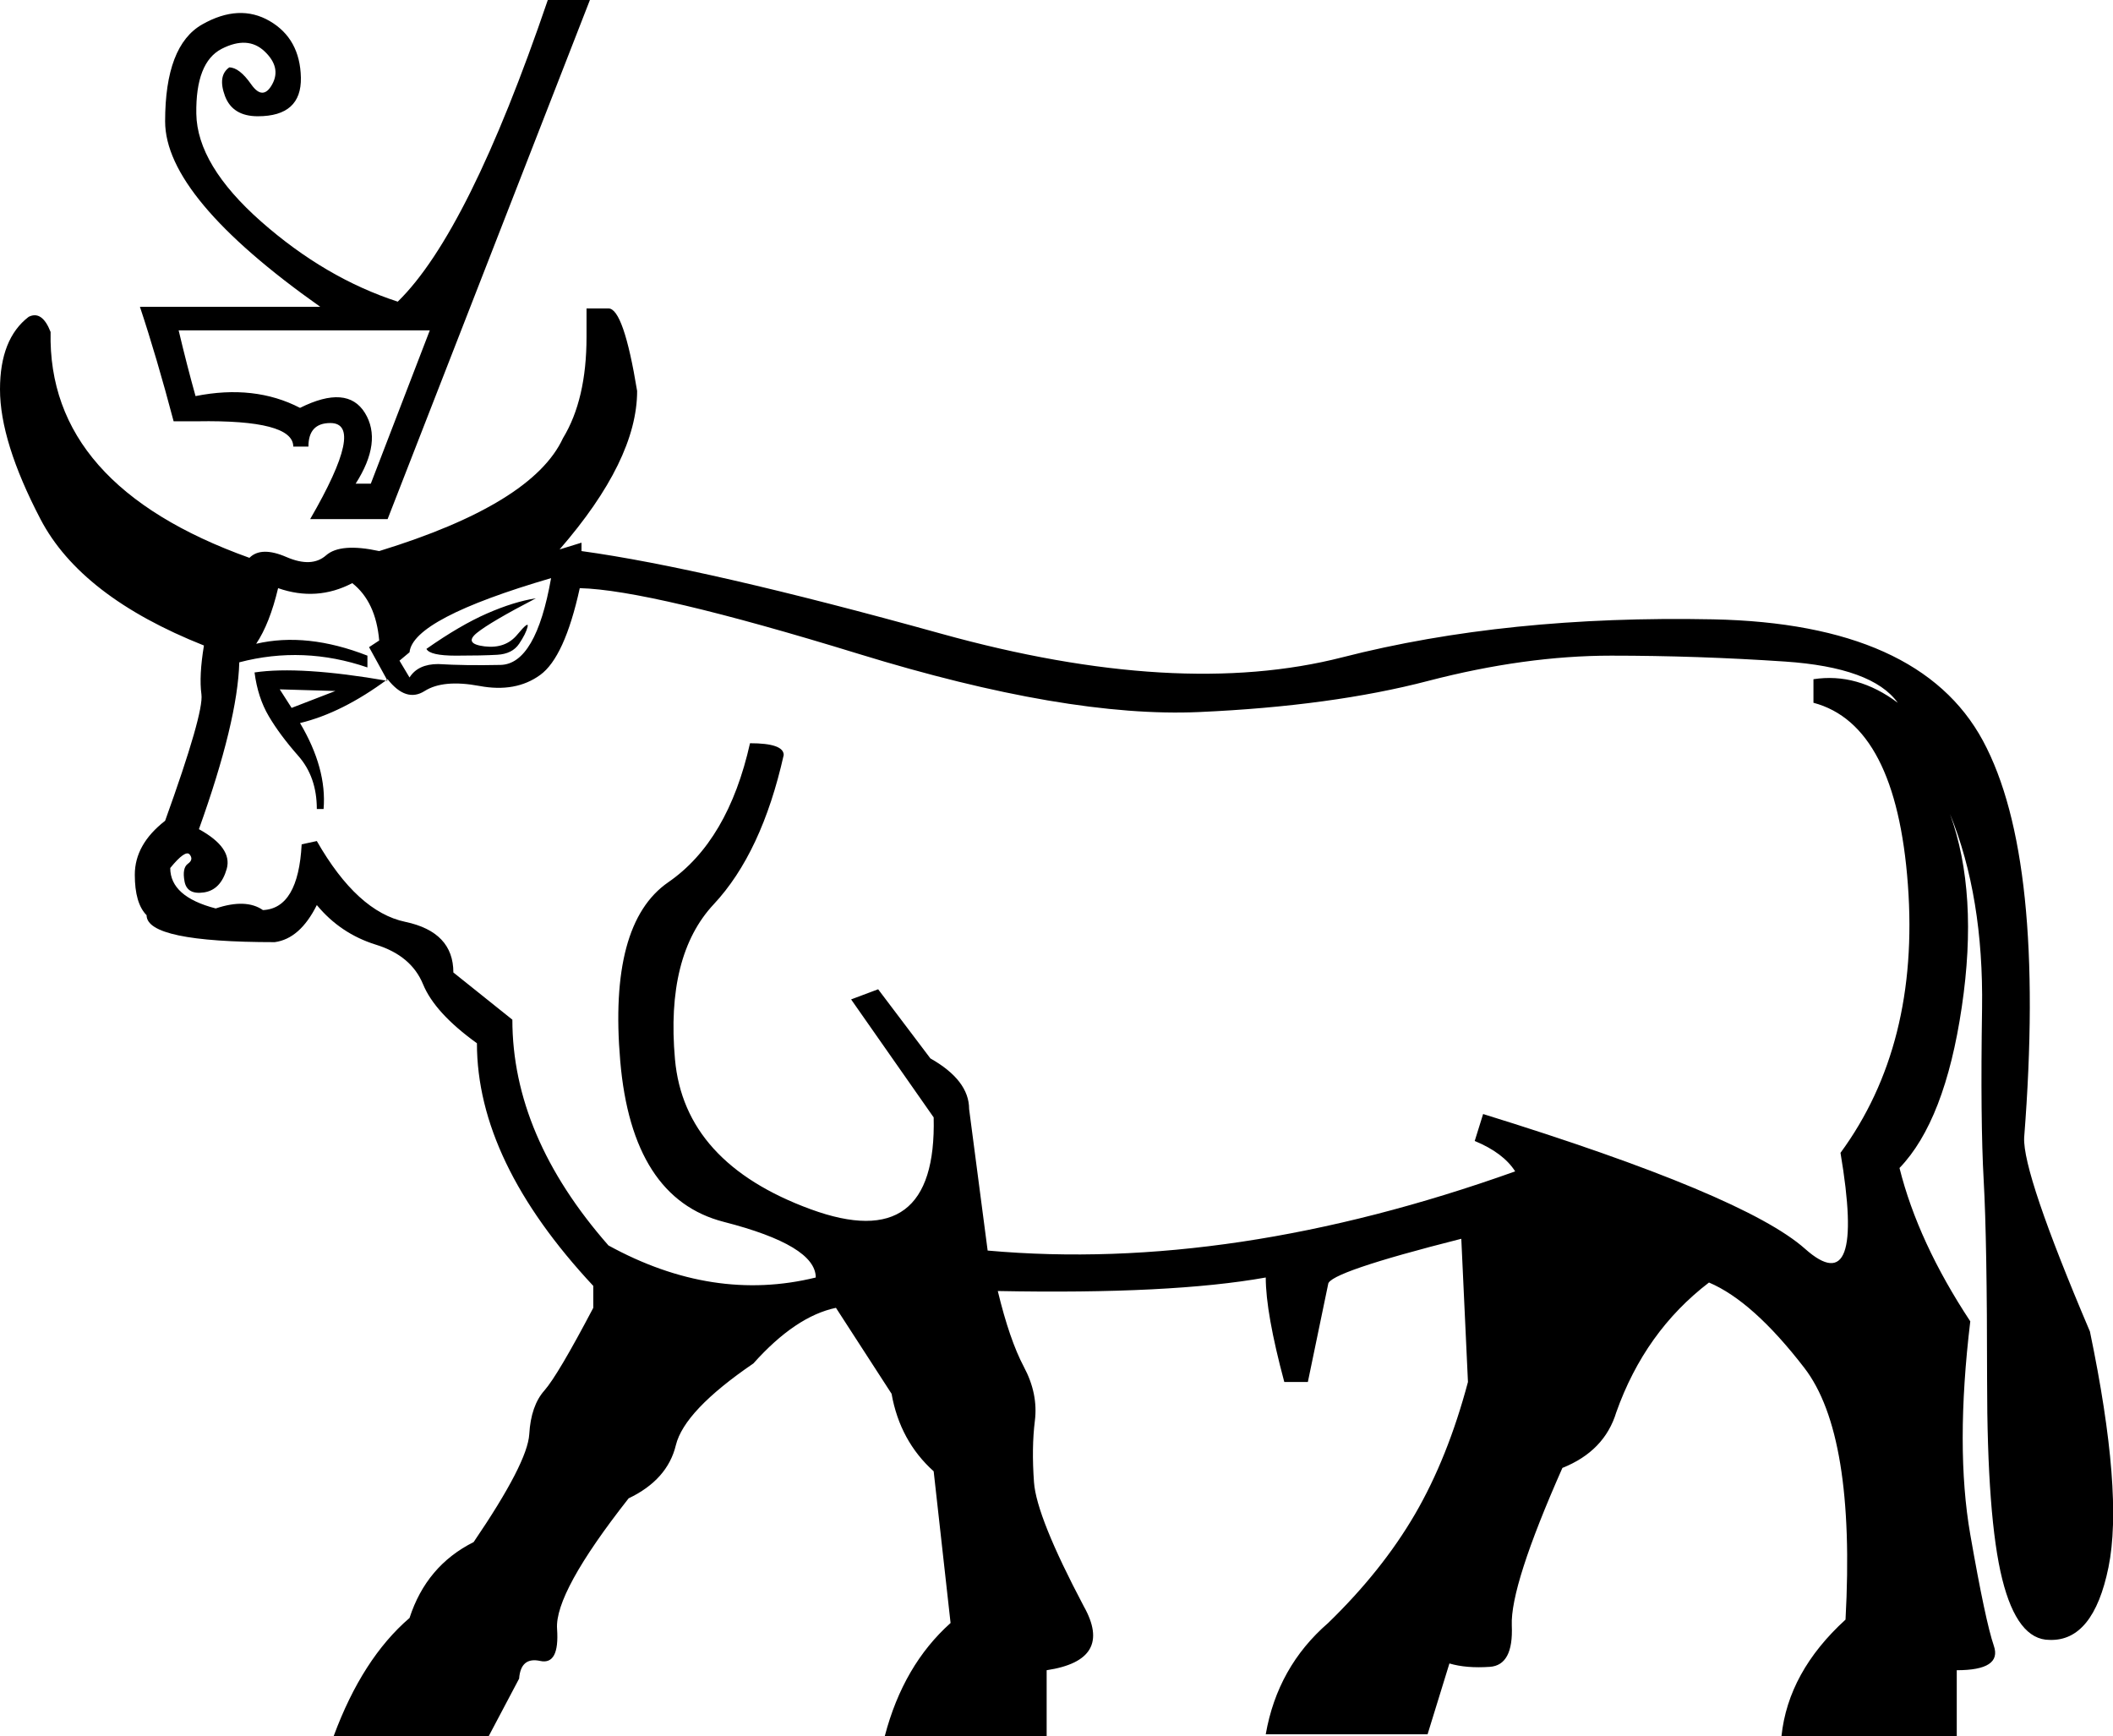 <?xml version='1.0' encoding ='UTF-8' standalone='yes'?>
<svg width='21.882' height='17.978' xmlns='http://www.w3.org/2000/svg' xmlns:xlink='http://www.w3.org/1999/xlink' xmlns:inkscape='http://www.inkscape.org/namespaces/inkscape'>
<path style='fill:#000000; stroke:none' d=' M 4.137 6.842  L 4.241 7.016  Q 4.329 6.877 4.538 6.877  Q 4.817 6.894 5.184 6.886  Q 5.55 6.877 5.707 5.987  Q 4.276 6.406 4.241 6.755  L 4.137 6.842  Z  M 15.359 11.537  Q 18.065 12.375 18.693 12.933  Q 19.322 13.492 19.06 11.939  Q 19.88 10.821 19.758 9.163  Q 19.636 7.505 18.78 7.278  L 18.78 7.034  Q 19.234 6.964 19.653 7.278  Q 19.391 6.912 18.484 6.851  Q 17.576 6.79 16.686 6.79  Q 15.796 6.79 14.792 7.051  Q 13.789 7.313 12.418 7.374  Q 11.048 7.435 8.893 6.772  Q 6.737 6.109 6.004 6.091  Q 5.847 6.807 5.594 6.99  Q 5.341 7.174 4.966 7.104  Q 4.59 7.034 4.398 7.156  Q 4.206 7.278 4.014 7.034  Q 3.543 7.383 3.107 7.488  Q 3.386 7.959 3.351 8.378  L 3.281 8.378  Q 3.281 8.046 3.089 7.828  Q 2.897 7.61 2.784 7.418  Q 2.67 7.226 2.636 6.964  Q 3.107 6.894 4.014 7.051  L 3.822 6.702  L 3.927 6.633  Q 3.892 6.231 3.648 6.039  Q 3.281 6.231 2.88 6.091  Q 2.793 6.458 2.653 6.667  Q 3.177 6.545 3.805 6.79  L 3.805 6.912  Q 3.142 6.685 2.478 6.859  Q 2.461 7.47 2.06 8.587  Q 2.409 8.779 2.348 8.998  Q 2.286 9.216 2.112 9.242  Q 1.937 9.268 1.911 9.128  Q 1.885 8.989 1.946 8.945  Q 2.007 8.902 1.964 8.849  Q 1.92 8.797 1.763 8.989  Q 1.763 9.286 2.234 9.408  Q 2.548 9.303 2.723 9.425  Q 3.089 9.408 3.124 8.744  L 3.281 8.71  Q 3.7 9.443 4.198 9.547  Q 4.695 9.652 4.695 10.071  L 5.306 10.56  Q 5.306 11.764 6.301 12.898  Q 7.383 13.492 8.448 13.23  Q 8.448 12.898 7.496 12.654  Q 6.545 12.41 6.423 10.987  Q 6.301 9.565 6.92 9.137  Q 7.54 8.71 7.767 7.697  Q 8.116 7.697 8.116 7.819  Q 7.889 8.832 7.392 9.364  Q 6.894 9.896 6.99 10.97  Q 7.086 12.043 8.395 12.523  Q 9.704 13.003 9.669 11.572  L 8.814 10.35  L 9.094 10.245  L 9.635 10.961  Q 10.036 11.188 10.036 11.485  L 10.228 12.951  Q 12.759 13.178 15.691 12.131  Q 15.569 11.939 15.272 11.816  L 15.359 11.537  Z  M 2.897 7.139  L 3.02 7.331  L 3.473 7.156  L 2.897 7.139  Z  M 17.698 13.282  Q 17.035 13.789 16.738 14.626  Q 16.616 15.028 16.18 15.202  Q 15.639 16.424 15.656 16.834  Q 15.674 17.245 15.429 17.262  Q 15.185 17.279 15.01 17.227  L 14.784 17.96  L 13.108 17.96  Q 13.23 17.262 13.754 16.808  Q 14.312 16.267 14.653 15.682  Q 14.993 15.098 15.202 14.312  L 15.133 12.829  Q 13.754 13.178 13.754 13.3  L 13.544 14.312  L 13.3 14.312  Q 13.108 13.597 13.108 13.23  Q 12.131 13.405 10.333 13.37  Q 10.455 13.876 10.603 14.155  Q 10.752 14.434 10.717 14.714  Q 10.682 14.993 10.708 15.351  Q 10.734 15.709 11.223 16.634  Q 11.537 17.192 10.839 17.297  L 10.839 17.978  L 9.163 17.978  Q 9.355 17.245 9.844 16.808  L 9.669 15.237  Q 9.32 14.923 9.233 14.434  L 8.657 13.544  Q 8.238 13.632 7.802 14.12  Q 7.086 14.609 6.999 14.967  Q 6.912 15.325 6.51 15.517  Q 5.742 16.494 5.769 16.869  Q 5.795 17.245 5.594 17.201  Q 5.393 17.157 5.376 17.384  L 5.062 17.978  L 3.456 17.978  Q 3.753 17.175 4.241 16.756  Q 4.416 16.215 4.905 15.97  Q 5.463 15.15 5.481 14.853  Q 5.498 14.557 5.638 14.4  Q 5.777 14.242 6.144 13.544  L 6.144 13.317  Q 4.939 12.026 4.939 10.804  Q 4.503 10.49 4.381 10.193  Q 4.259 9.896 3.892 9.783  Q 3.526 9.669 3.281 9.373  Q 3.107 9.722 2.845 9.757  Q 1.518 9.757 1.518 9.478  Q 1.396 9.355 1.396 9.059  Q 1.396 8.744 1.71 8.5  Q 2.112 7.383 2.086 7.191  Q 2.06 6.999 2.112 6.685  Q 0.838 6.179 0.419 5.376  Q 0 4.573 0 4.032  Q 0 3.508 0.297 3.281  Q 0.436 3.212 0.524 3.438  Q 0.489 5.027 2.583 5.777  Q 2.705 5.655 2.967 5.769  Q 3.229 5.882 3.377 5.751  Q 3.526 5.62 3.927 5.707  Q 5.515 5.219 5.83 4.538  Q 6.074 4.137 6.074 3.491  L 6.074 3.194  L 6.301 3.194  Q 6.458 3.194 6.598 4.049  Q 6.598 4.765 5.795 5.69  L 6.022 5.62  L 6.022 5.707  Q 7.296 5.882 9.748 6.563  Q 12.2 7.243 13.902 6.807  Q 15.604 6.371 17.742 6.414  Q 19.88 6.458 20.535 7.671  Q 21.189 8.884 20.962 11.781  Q 20.945 12.148 21.643 13.789  Q 21.992 15.464 21.835 16.232  Q 21.678 17 21.224 16.983  Q 20.892 16.983 20.735 16.354  Q 20.578 15.726 20.578 14.286  Q 20.578 12.846 20.543 12.227  Q 20.508 11.607 20.526 10.446  Q 20.543 9.286 20.194 8.43  Q 20.491 9.251 20.316 10.429  Q 20.142 11.607 19.671 12.096  Q 19.863 12.864 20.404 13.684  Q 20.247 14.993 20.404 15.892  Q 20.561 16.791 20.648 17.044  Q 20.735 17.297 20.264 17.297  L 20.264 17.978  L 18.449 17.978  Q 18.519 17.314 19.112 16.773  Q 19.217 14.853 18.684 14.164  Q 18.152 13.474 17.698 13.282  Z  M 5.55 6.196  Q 5.323 6.231 5.044 6.353  Q 4.765 6.475 4.416 6.72  Q 4.451 6.79 4.721 6.79  Q 4.992 6.79 5.149 6.781  Q 5.306 6.772 5.376 6.667  Q 5.446 6.563 5.463 6.493  Q 5.481 6.423 5.358 6.571  Q 5.236 6.72 5.018 6.694  Q 4.8 6.667 4.939 6.554  Q 5.079 6.441 5.55 6.196  Z  M 3.84 5.009  L 4.451 3.421  L 1.85 3.421  Q 1.937 3.788 2.025 4.102  Q 2.636 3.98 3.107 4.224  Q 3.596 3.98 3.779 4.276  Q 3.962 4.573 3.683 5.009  L 3.84 5.009  Z  M 3.212 5.376  Q 3.788 4.381 3.421 4.381  Q 3.194 4.381 3.194 4.625  L 3.037 4.625  Q 3.037 4.346 2.042 4.363  L 1.798 4.363  Q 1.623 3.7 1.449 3.177  L 3.316 3.177  Q 1.71 2.042 1.71 1.257  Q 1.71 0.471 2.094 0.253  Q 2.478 0.035 2.793 0.218  Q 3.107 0.401 3.116 0.803  Q 3.124 1.204 2.67 1.204  Q 2.409 1.204 2.33 0.995  Q 2.252 0.785 2.374 0.698  Q 2.478 0.698 2.601 0.873  Q 2.723 1.047 2.819 0.873  Q 2.915 0.698 2.74 0.532  Q 2.566 0.367 2.295 0.506  Q 2.025 0.646 2.033 1.178  Q 2.042 1.71 2.705 2.295  Q 3.369 2.88 4.119 3.124  Q 4.852 2.409 5.673 0  L 6.109 0  L 4.014 5.376  L 3.212 5.376  Z '/></svg>
